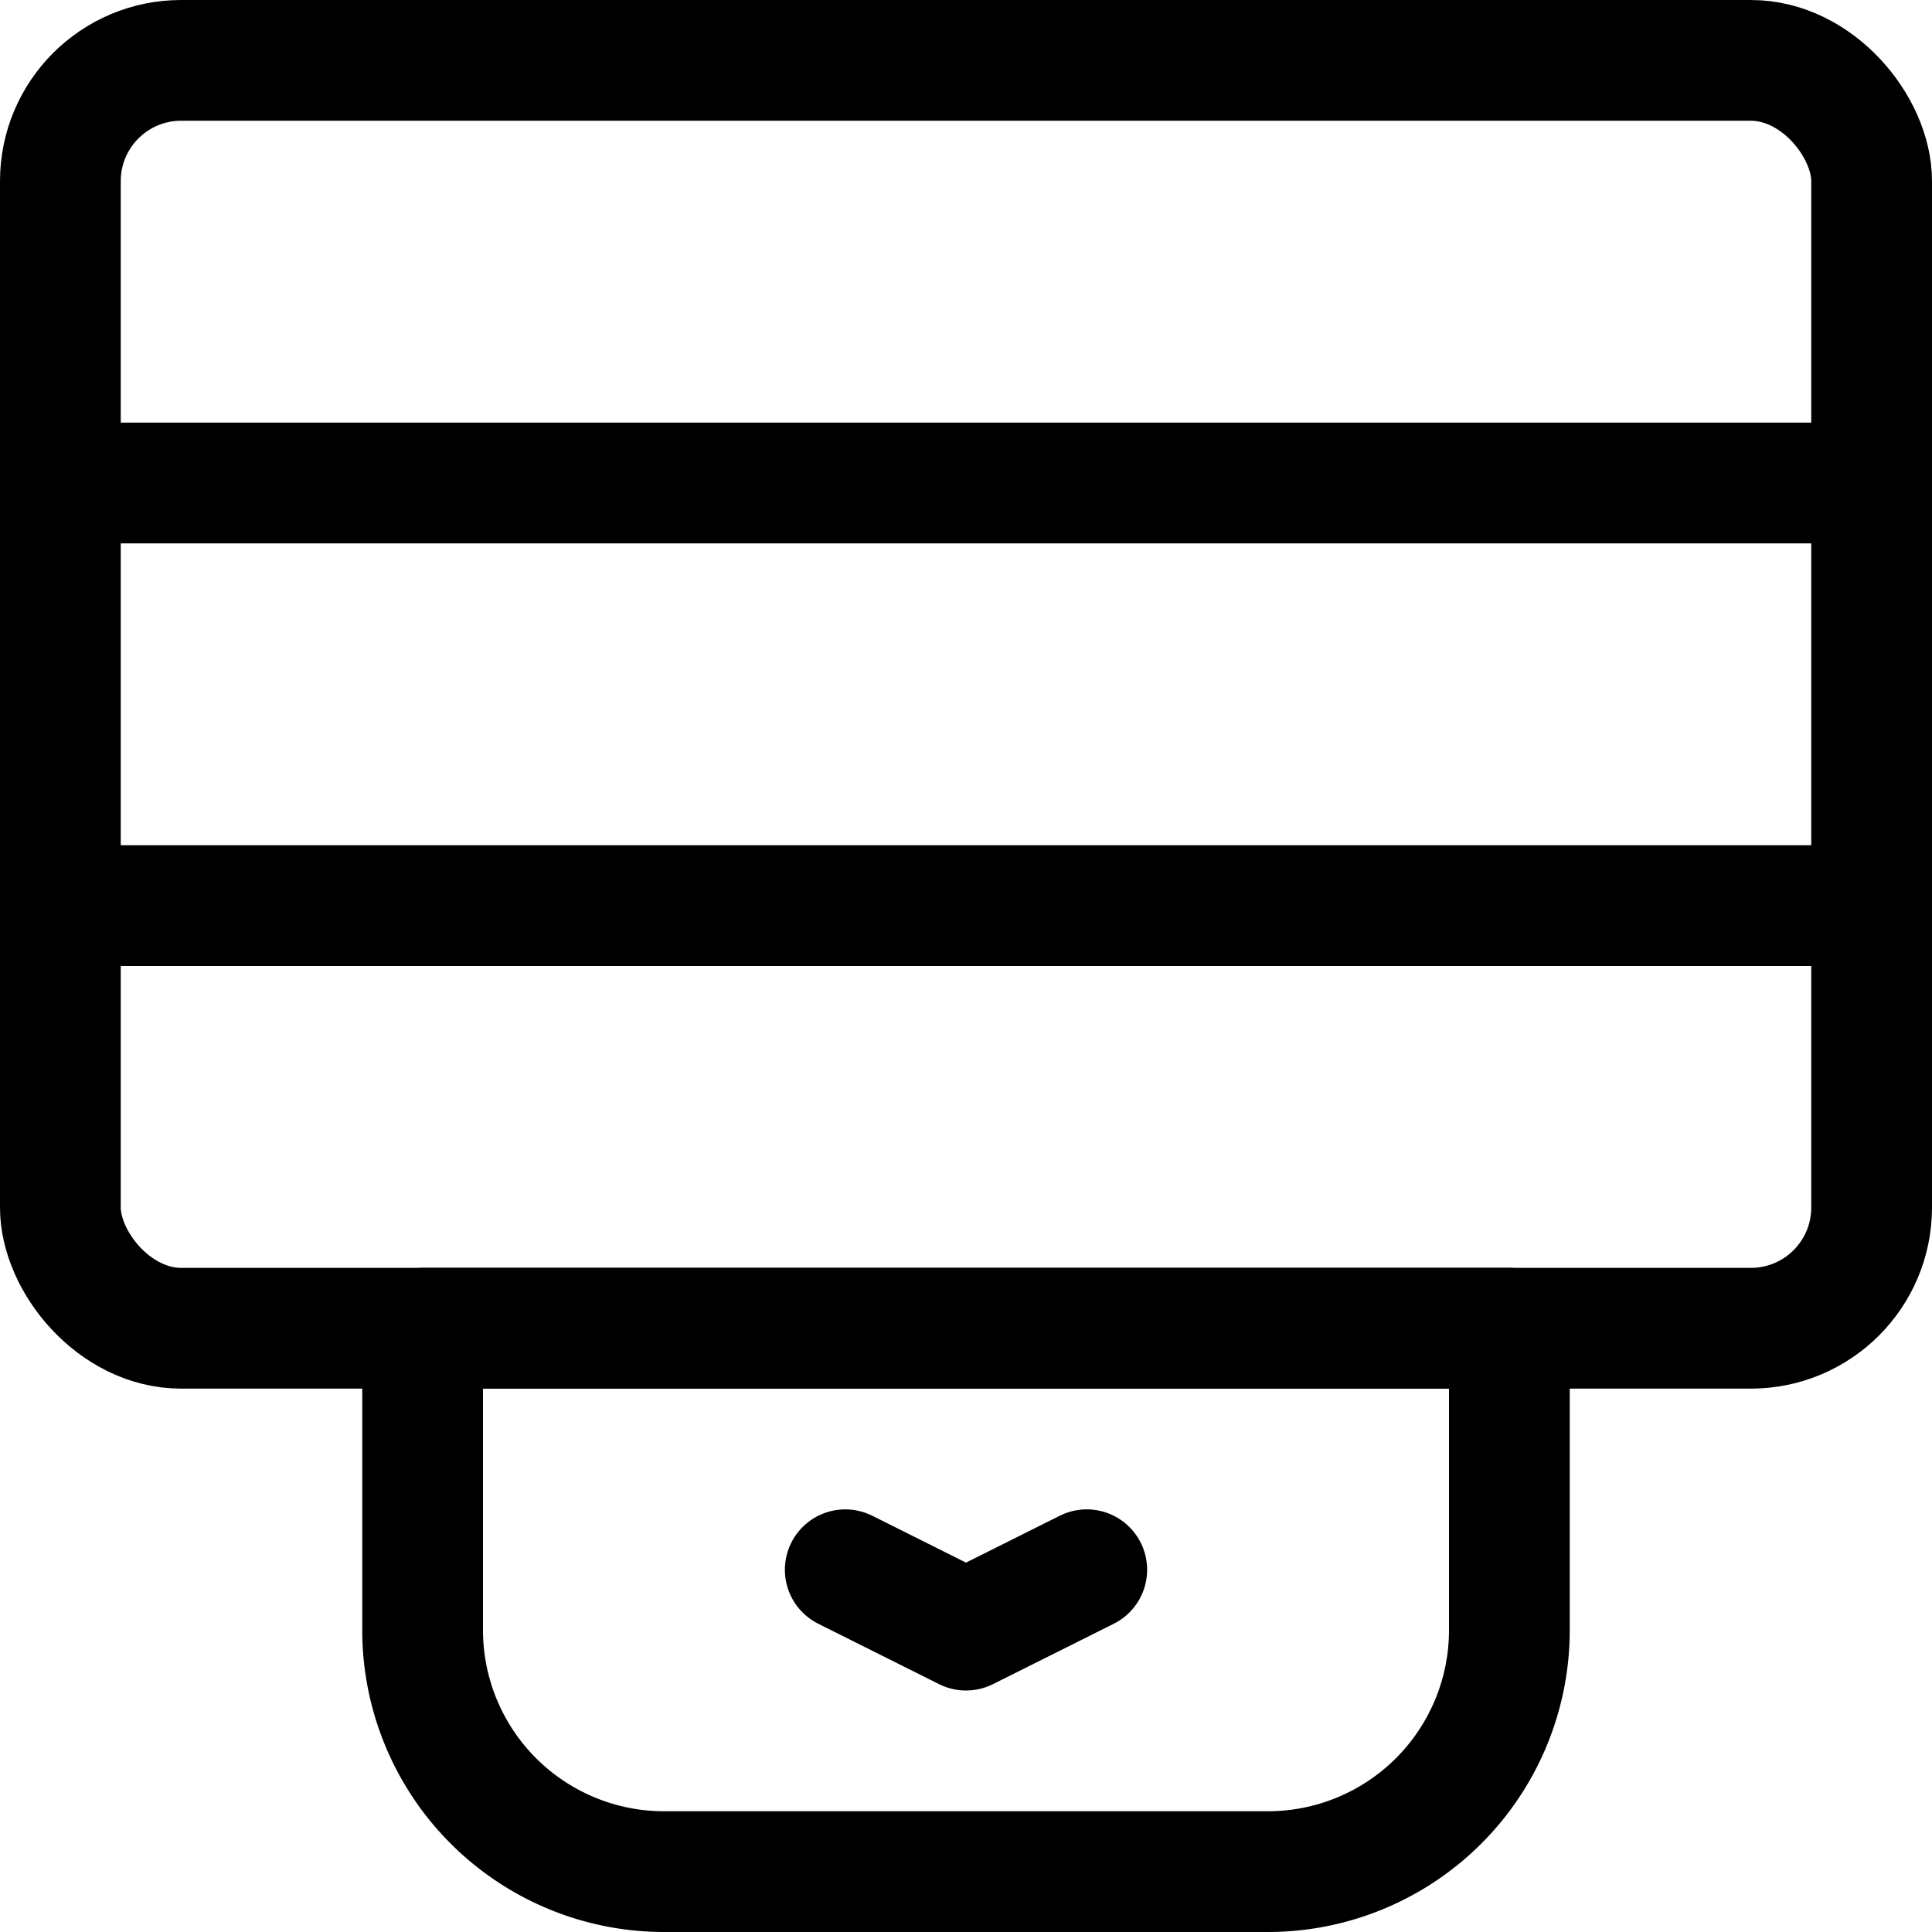 <svg xmlns="http://www.w3.org/2000/svg" viewBox="0 0 24 24"><defs><style>.a{fill:none;stroke:currentColor;stroke-linecap:round;stroke-linejoin:round;stroke-width:1.5px;}</style></defs><title>ui-screen-split</title><polyline class="a" points="10.5 19.5 12 20.25 13.5 19.5"/><rect class="a" x="0.75" y="0.75" width="22.5" height="15.75" rx="1.5" ry="1.5"/><path class="a" d="M18.75,16.5H5.25v3.75a3,3,0,0,0,3,3h7.5a3,3,0,0,0,3-3Z"/><line class="a" x1="0.75" y1="6" x2="23.25" y2="6"/><line class="a" x1="0.75" y1="11.25" x2="23.25" y2="11.25"/></svg>